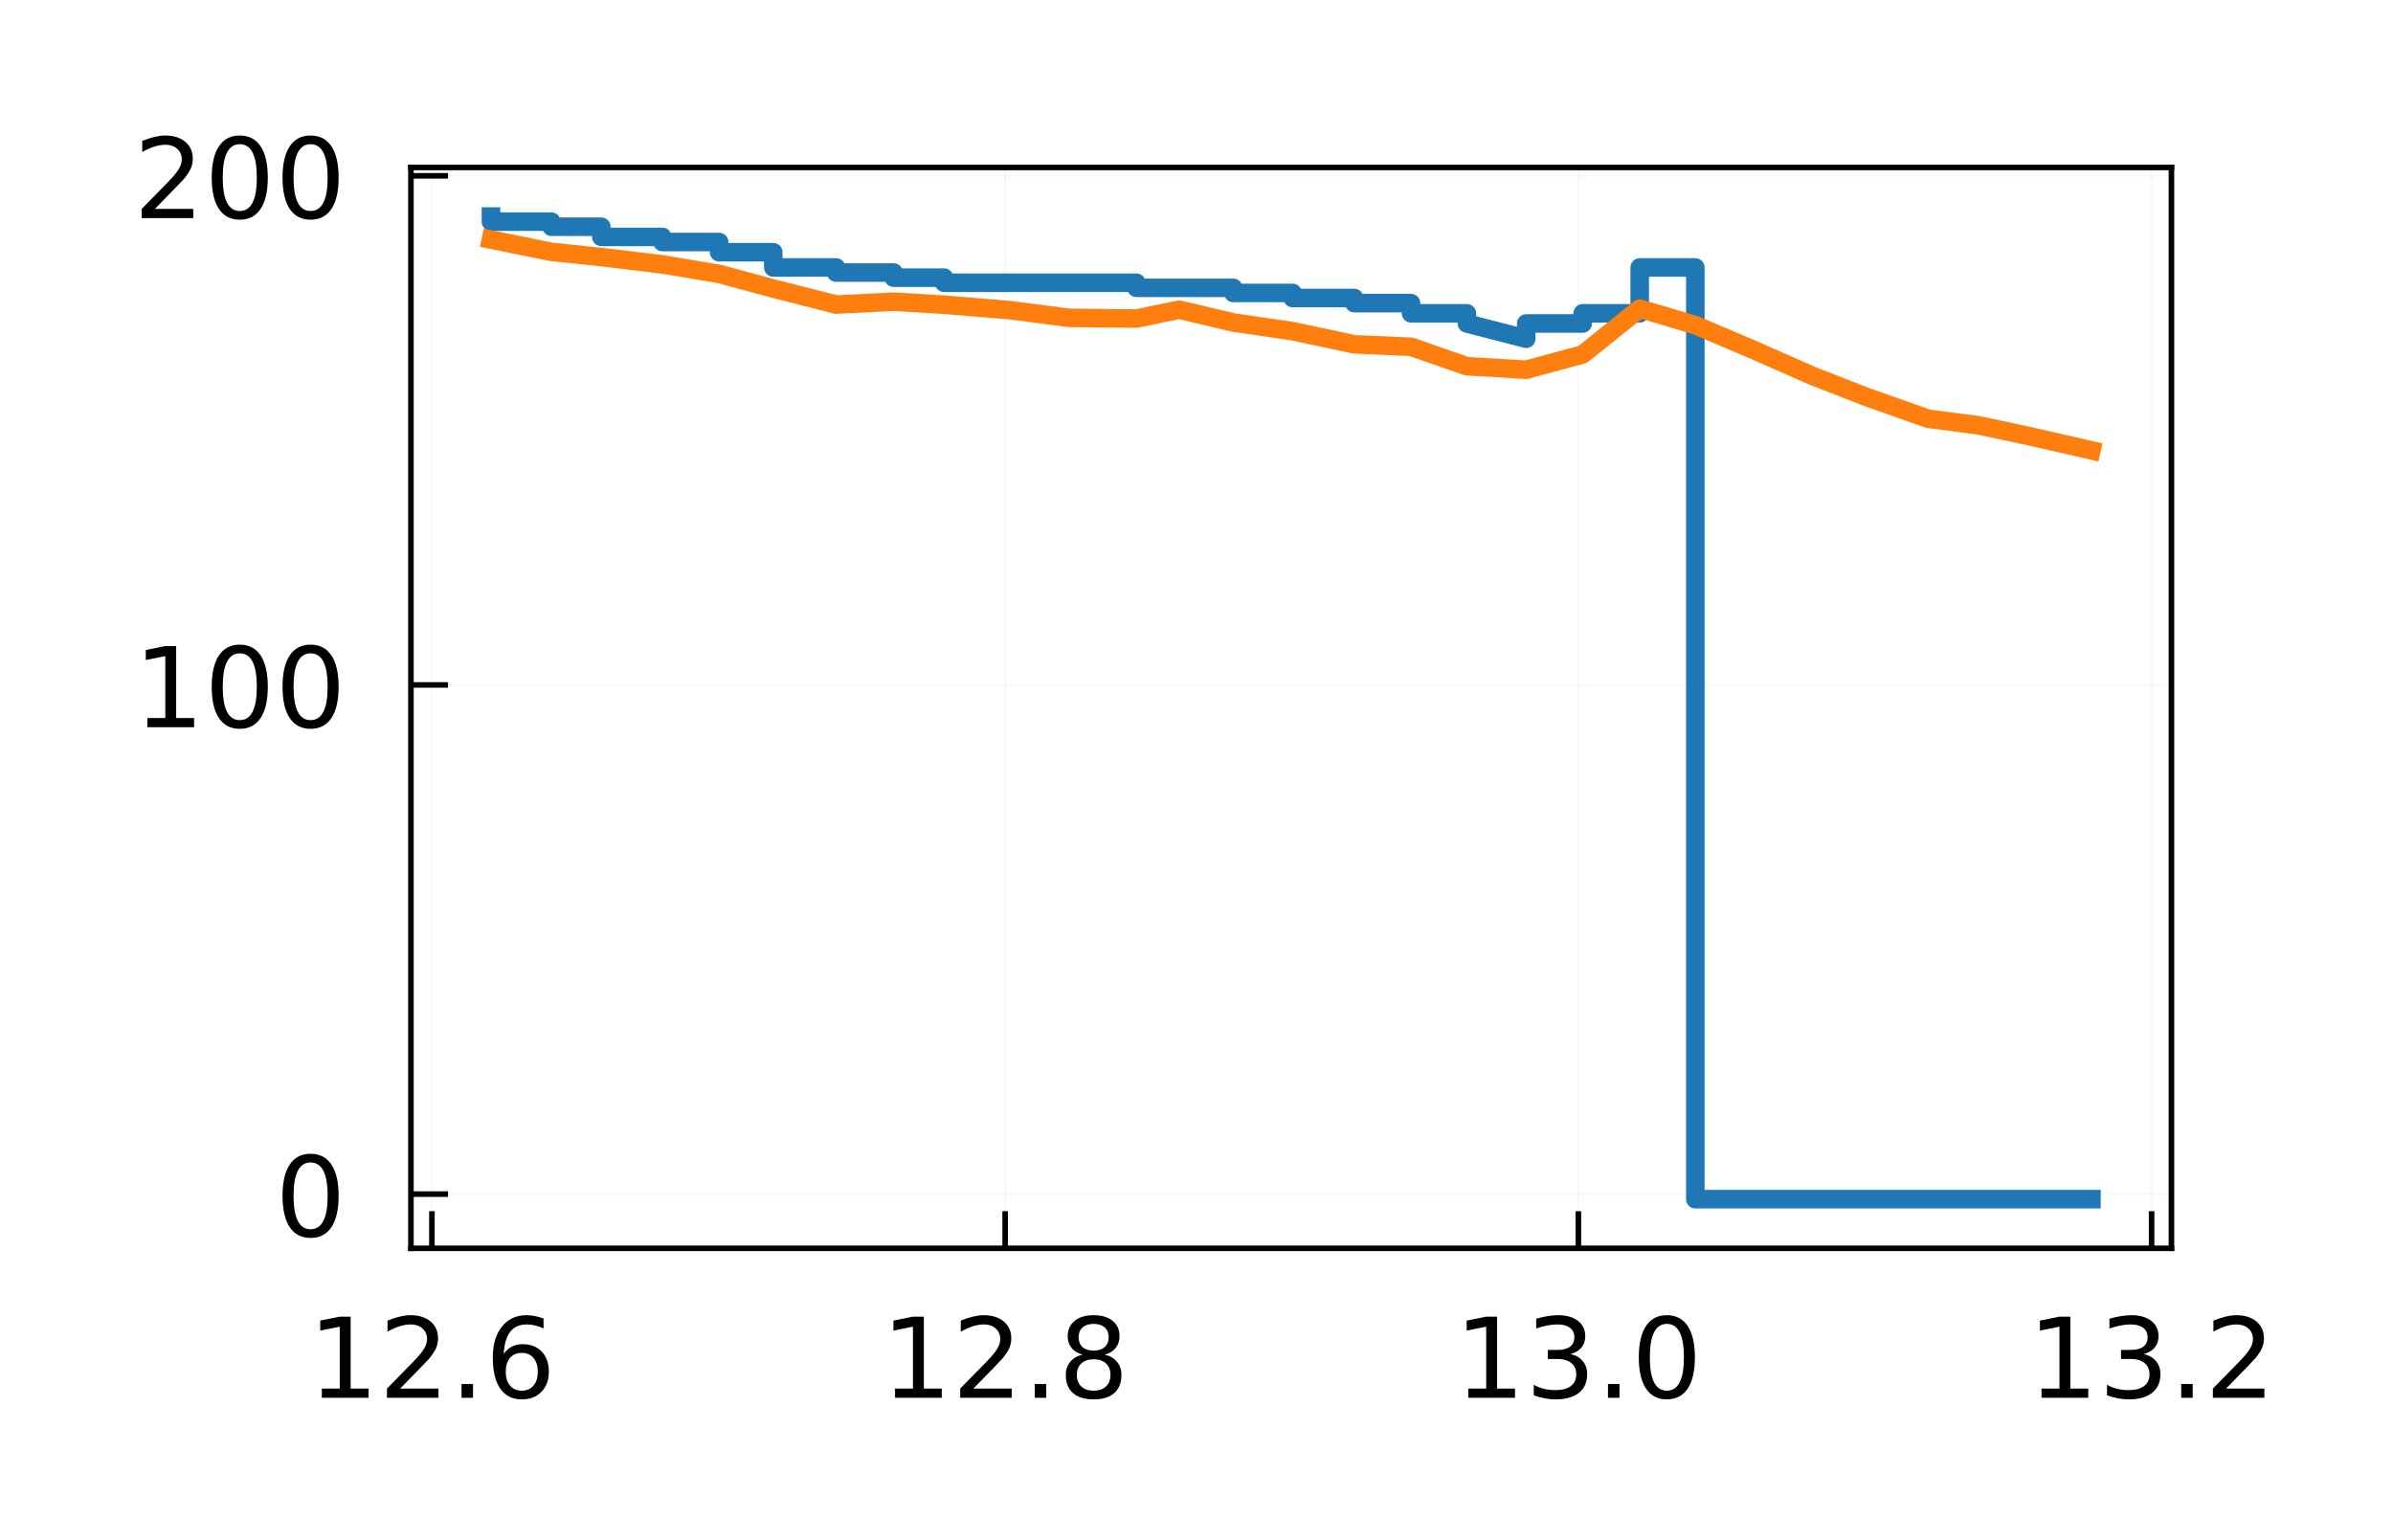<?xml version="1.0" encoding="utf-8" standalone="no"?>
<!DOCTYPE svg PUBLIC "-//W3C//DTD SVG 1.1//EN"
  "http://www.w3.org/Graphics/SVG/1.1/DTD/svg11.dtd">
<!-- Created with matplotlib (http://matplotlib.org/) -->
<svg height="83pt" version="1.1" viewBox="0 0 129 83" width="129pt" xmlns="http://www.w3.org/2000/svg" xmlns:xlink="http://www.w3.org/1999/xlink">
 <defs>
  <style type="text/css">
*{stroke-linecap:butt;stroke-linejoin:round;}
  </style>
 </defs>
 <g id="figure_1">
  <g id="patch_1">
   <path d="M -0 83.806 
L 129.867 83.806 
L 129.867 0 
L -0 0 
z
" style="fill:#ffffff;"/>
  </g>
  <g id="axes_1">
   <g id="patch_2">
    <path d="M 22.152 67.299 
L 117.056 67.299 
L 117.056 9.027 
L 22.152 9.027 
z
" style="fill:#ffffff;"/>
   </g>
   <g id="matplotlib.axis_1">
    <g id="xtick_1">
     <g id="line2d_1">
      <path clip-path="url(#p33ca789820)" d="M 23.283 67.299 
L 23.283 9.027 
" style="fill:none;opacity:0.1;stroke:#b0b0b0;stroke-linecap:square;stroke-width:0.1;"/>
     </g>
     <g id="line2d_2">
      <defs>
       <path d="M 0 0 
L 0 -2 
" id="m81532bc387" style="stroke:#000000;stroke-width:0.3;"/>
      </defs>
      <g>
       <use style="stroke:#000000;stroke-width:0.3;" x="23.283" xlink:href="#m81532bc387" y="67.299"/>
      </g>
     </g>
     <g id="text_1">
      <!-- 12.6 -->
      <defs>
       <path d="M 12.406 8.297 
L 28.516 8.297 
L 28.516 63.922 
L 10.984 60.406 
L 10.984 69.391 
L 28.422 72.906 
L 38.281 72.906 
L 38.281 8.297 
L 54.391 8.297 
L 54.391 0 
L 12.406 0 
z
" id="DejaVuSans-31"/>
       <path d="M 19.188 8.297 
L 53.609 8.297 
L 53.609 0 
L 7.328 0 
L 7.328 8.297 
Q 12.938 14.109 22.625 23.891 
Q 32.328 33.688 34.812 36.531 
Q 39.547 41.844 41.422 45.531 
Q 43.312 49.219 43.312 52.781 
Q 43.312 58.594 39.234 62.25 
Q 35.156 65.922 28.609 65.922 
Q 23.969 65.922 18.812 64.312 
Q 13.672 62.703 7.812 59.422 
L 7.812 69.391 
Q 13.766 71.781 18.938 73 
Q 24.125 74.219 28.422 74.219 
Q 39.75 74.219 46.484 68.547 
Q 53.219 62.891 53.219 53.422 
Q 53.219 48.922 51.531 44.891 
Q 49.859 40.875 45.406 35.406 
Q 44.188 33.984 37.641 27.219 
Q 31.109 20.453 19.188 8.297 
z
" id="DejaVuSans-32"/>
       <path d="M 10.688 12.406 
L 21 12.406 
L 21 0 
L 10.688 0 
z
" id="DejaVuSans-2e"/>
       <path d="M 33.016 40.375 
Q 26.375 40.375 22.484 35.828 
Q 18.609 31.297 18.609 23.391 
Q 18.609 15.531 22.484 10.953 
Q 26.375 6.391 33.016 6.391 
Q 39.656 6.391 43.531 10.953 
Q 47.406 15.531 47.406 23.391 
Q 47.406 31.297 43.531 35.828 
Q 39.656 40.375 33.016 40.375 
z
M 52.594 71.297 
L 52.594 62.312 
Q 48.875 64.062 45.094 64.984 
Q 41.312 65.922 37.594 65.922 
Q 27.828 65.922 22.672 59.328 
Q 17.531 52.734 16.797 39.406 
Q 19.672 43.656 24.016 45.922 
Q 28.375 48.188 33.594 48.188 
Q 44.578 48.188 50.953 41.516 
Q 57.328 34.859 57.328 23.391 
Q 57.328 12.156 50.688 5.359 
Q 44.047 -1.422 33.016 -1.422 
Q 20.359 -1.422 13.672 8.266 
Q 6.984 17.969 6.984 36.375 
Q 6.984 53.656 15.188 63.938 
Q 23.391 74.219 37.203 74.219 
Q 40.922 74.219 44.703 73.484 
Q 48.484 72.75 52.594 71.297 
z
" id="DejaVuSans-36"/>
      </defs>
      <g transform="translate(16.604 75.358)scale(0.06 -0.06)">
       <use xlink:href="#DejaVuSans-31"/>
       <use x="63.623" xlink:href="#DejaVuSans-32"/>
       <use x="127.246" xlink:href="#DejaVuSans-2e"/>
       <use x="159.033" xlink:href="#DejaVuSans-36"/>
      </g>
     </g>
    </g>
    <g id="xtick_2">
     <g id="line2d_3">
      <path clip-path="url(#p33ca789820)" d="M 54.185 67.299 
L 54.185 9.027 
" style="fill:none;opacity:0.1;stroke:#b0b0b0;stroke-linecap:square;stroke-width:0.1;"/>
     </g>
     <g id="line2d_4">
      <g>
       <use style="stroke:#000000;stroke-width:0.3;" x="54.185" xlink:href="#m81532bc387" y="67.299"/>
      </g>
     </g>
     <g id="text_2">
      <!-- 12.8 -->
      <defs>
       <path d="M 31.781 34.625 
Q 24.75 34.625 20.719 30.859 
Q 16.703 27.094 16.703 20.516 
Q 16.703 13.922 20.719 10.156 
Q 24.75 6.391 31.781 6.391 
Q 38.812 6.391 42.859 10.172 
Q 46.922 13.969 46.922 20.516 
Q 46.922 27.094 42.891 30.859 
Q 38.875 34.625 31.781 34.625 
z
M 21.922 38.812 
Q 15.578 40.375 12.031 44.719 
Q 8.5 49.078 8.5 55.328 
Q 8.5 64.062 14.719 69.141 
Q 20.953 74.219 31.781 74.219 
Q 42.672 74.219 48.875 69.141 
Q 55.078 64.062 55.078 55.328 
Q 55.078 49.078 51.531 44.719 
Q 48 40.375 41.703 38.812 
Q 48.828 37.156 52.797 32.312 
Q 56.781 27.484 56.781 20.516 
Q 56.781 9.906 50.312 4.234 
Q 43.844 -1.422 31.781 -1.422 
Q 19.734 -1.422 13.25 4.234 
Q 6.781 9.906 6.781 20.516 
Q 6.781 27.484 10.781 32.312 
Q 14.797 37.156 21.922 38.812 
z
M 18.312 54.391 
Q 18.312 48.734 21.844 45.562 
Q 25.391 42.391 31.781 42.391 
Q 38.141 42.391 41.719 45.562 
Q 45.312 48.734 45.312 54.391 
Q 45.312 60.062 41.719 63.234 
Q 38.141 66.406 31.781 66.406 
Q 25.391 66.406 21.844 63.234 
Q 18.312 60.062 18.312 54.391 
z
" id="DejaVuSans-38"/>
      </defs>
      <g transform="translate(47.505 75.358)scale(0.06 -0.06)">
       <use xlink:href="#DejaVuSans-31"/>
       <use x="63.623" xlink:href="#DejaVuSans-32"/>
       <use x="127.246" xlink:href="#DejaVuSans-2e"/>
       <use x="159.033" xlink:href="#DejaVuSans-38"/>
      </g>
     </g>
    </g>
    <g id="xtick_3">
     <g id="line2d_5">
      <path clip-path="url(#p33ca789820)" d="M 85.086 67.299 
L 85.086 9.027 
" style="fill:none;opacity:0.1;stroke:#b0b0b0;stroke-linecap:square;stroke-width:0.1;"/>
     </g>
     <g id="line2d_6">
      <g>
       <use style="stroke:#000000;stroke-width:0.3;" x="85.086" xlink:href="#m81532bc387" y="67.299"/>
      </g>
     </g>
     <g id="text_3">
      <!-- 13.0 -->
      <defs>
       <path d="M 40.578 39.312 
Q 47.656 37.797 51.625 33 
Q 55.609 28.219 55.609 21.188 
Q 55.609 10.406 48.188 4.484 
Q 40.766 -1.422 27.094 -1.422 
Q 22.516 -1.422 17.656 -0.516 
Q 12.797 0.391 7.625 2.203 
L 7.625 11.719 
Q 11.719 9.328 16.594 8.109 
Q 21.484 6.891 26.812 6.891 
Q 36.078 6.891 40.938 10.547 
Q 45.797 14.203 45.797 21.188 
Q 45.797 27.641 41.281 31.266 
Q 36.766 34.906 28.719 34.906 
L 20.219 34.906 
L 20.219 43.016 
L 29.109 43.016 
Q 36.375 43.016 40.234 45.922 
Q 44.094 48.828 44.094 54.297 
Q 44.094 59.906 40.109 62.906 
Q 36.141 65.922 28.719 65.922 
Q 24.656 65.922 20.016 65.031 
Q 15.375 64.156 9.812 62.312 
L 9.812 71.094 
Q 15.438 72.656 20.344 73.438 
Q 25.25 74.219 29.594 74.219 
Q 40.828 74.219 47.359 69.109 
Q 53.906 64.016 53.906 55.328 
Q 53.906 49.266 50.438 45.094 
Q 46.969 40.922 40.578 39.312 
z
" id="DejaVuSans-33"/>
       <path d="M 31.781 66.406 
Q 24.172 66.406 20.328 58.906 
Q 16.5 51.422 16.5 36.375 
Q 16.5 21.391 20.328 13.891 
Q 24.172 6.391 31.781 6.391 
Q 39.453 6.391 43.281 13.891 
Q 47.125 21.391 47.125 36.375 
Q 47.125 51.422 43.281 58.906 
Q 39.453 66.406 31.781 66.406 
z
M 31.781 74.219 
Q 44.047 74.219 50.516 64.516 
Q 56.984 54.828 56.984 36.375 
Q 56.984 17.969 50.516 8.266 
Q 44.047 -1.422 31.781 -1.422 
Q 19.531 -1.422 13.062 8.266 
Q 6.594 17.969 6.594 36.375 
Q 6.594 54.828 13.062 64.516 
Q 19.531 74.219 31.781 74.219 
z
" id="DejaVuSans-30"/>
      </defs>
      <g transform="translate(78.406 75.358)scale(0.06 -0.06)">
       <use xlink:href="#DejaVuSans-31"/>
       <use x="63.623" xlink:href="#DejaVuSans-33"/>
       <use x="127.246" xlink:href="#DejaVuSans-2e"/>
       <use x="159.033" xlink:href="#DejaVuSans-30"/>
      </g>
     </g>
    </g>
    <g id="xtick_4">
     <g id="line2d_7">
      <path clip-path="url(#p33ca789820)" d="M 115.987 67.299 
L 115.987 9.027 
" style="fill:none;opacity:0.1;stroke:#b0b0b0;stroke-linecap:square;stroke-width:0.1;"/>
     </g>
     <g id="line2d_8">
      <g>
       <use style="stroke:#000000;stroke-width:0.3;" x="115.987" xlink:href="#m81532bc387" y="67.299"/>
      </g>
     </g>
     <g id="text_4">
      <!-- 13.2 -->
      <g transform="translate(109.308 75.358)scale(0.06 -0.06)">
       <use xlink:href="#DejaVuSans-31"/>
       <use x="63.623" xlink:href="#DejaVuSans-33"/>
       <use x="127.246" xlink:href="#DejaVuSans-2e"/>
       <use x="159.033" xlink:href="#DejaVuSans-32"/>
      </g>
     </g>
    </g>
   </g>
   <g id="matplotlib.axis_2">
    <g id="ytick_1">
     <g id="line2d_9">
      <path clip-path="url(#p33ca789820)" d="M 22.152 64.376 
L 117.056 64.376 
" style="fill:none;opacity:0.1;stroke:#b0b0b0;stroke-linecap:square;stroke-width:0.1;"/>
     </g>
     <g id="line2d_10">
      <defs>
       <path d="M 0 0 
L 2 0 
" id="mb68c892d63" style="stroke:#000000;stroke-width:0.3;"/>
      </defs>
      <g>
       <use style="stroke:#000000;stroke-width:0.3;" x="22.152" xlink:href="#mb68c892d63" y="64.376"/>
      </g>
     </g>
     <g id="text_5">
      <!-- 0 -->
      <g transform="translate(14.835 66.655)scale(0.06 -0.06)">
       <use xlink:href="#DejaVuSans-30"/>
      </g>
     </g>
    </g>
    <g id="ytick_2">
     <g id="line2d_11">
      <path clip-path="url(#p33ca789820)" d="M 22.152 36.928 
L 117.056 36.928 
" style="fill:none;opacity:0.1;stroke:#b0b0b0;stroke-linecap:square;stroke-width:0.1;"/>
     </g>
     <g id="line2d_12">
      <g>
       <use style="stroke:#000000;stroke-width:0.3;" x="22.152" xlink:href="#mb68c892d63" y="36.928"/>
      </g>
     </g>
     <g id="text_6">
      <!-- 100 -->
      <g transform="translate(7.2 39.207)scale(0.06 -0.06)">
       <use xlink:href="#DejaVuSans-31"/>
       <use x="63.623" xlink:href="#DejaVuSans-30"/>
       <use x="127.246" xlink:href="#DejaVuSans-30"/>
      </g>
     </g>
    </g>
    <g id="ytick_3">
     <g id="line2d_13">
      <path clip-path="url(#p33ca789820)" d="M 22.152 9.48 
L 117.056 9.48 
" style="fill:none;opacity:0.1;stroke:#b0b0b0;stroke-linecap:square;stroke-width:0.1;"/>
     </g>
     <g id="line2d_14">
      <g>
       <use style="stroke:#000000;stroke-width:0.3;" x="22.152" xlink:href="#mb68c892d63" y="9.48"/>
      </g>
     </g>
     <g id="text_7">
      <!-- 200 -->
      <g transform="translate(7.2 11.759)scale(0.06 -0.06)">
       <use xlink:href="#DejaVuSans-32"/>
       <use x="63.623" xlink:href="#DejaVuSans-30"/>
       <use x="127.246" xlink:href="#DejaVuSans-30"/>
      </g>
     </g>
    </g>
   </g>
   <g id="line2d_15">
    <path clip-path="url(#p33ca789820)" d="M 26.466 11.675 
L 26.466 11.95 
L 29.726 11.95 
L 29.726 12.224 
L 32.415 12.224 
L 32.415 12.773 
L 35.706 12.773 
L 35.706 13.048 
L 38.765 13.048 
L 38.765 13.597 
L 41.685 13.597 
L 41.685 14.42 
L 45.069 14.42 
L 45.069 14.695 
L 48.174 14.695 
L 48.174 14.969 
L 50.894 14.969 
L 50.894 15.244 
L 54.386 15.244 
L 54.386 15.244 
L 57.63 15.244 
L 57.63 15.244 
L 61.261 15.244 
L 61.261 15.518 
L 63.563 15.518 
L 63.563 15.518 
L 66.483 15.518 
L 66.483 15.793 
L 69.682 15.793 
L 69.682 16.067 
L 73.004 16.067 
L 73.004 16.342 
L 76.063 16.342 
L 76.063 16.891 
L 79.076 16.891 
L 79.076 17.439 
L 82.274 18.263 
L 82.274 17.439 
L 85.318 17.439 
L 85.318 16.891 
L 88.392 16.891 
L 88.392 14.42 
L 91.39 14.42 
L 91.39 15.793 
L 91.39 64.65 
L 94.449 64.65 
L 97.694 64.65 
L 100.645 64.65 
L 103.936 64.65 
L 106.671 64.65 
L 109.405 64.65 
L 112.743 64.65 
" style="fill:none;stroke:#1f77b4;stroke-linecap:square;"/>
   </g>
   <g id="line2d_16">
    <path clip-path="url(#p33ca789820)" d="M 26.466 12.916 
L 29.726 13.579 
L 32.415 13.858 
L 35.706 14.255 
L 38.765 14.765 
L 41.685 15.556 
L 45.069 16.42 
L 48.174 16.264 
L 50.894 16.428 
L 54.386 16.715 
L 57.63 17.135 
L 61.261 17.174 
L 63.563 16.696 
L 66.483 17.386 
L 69.682 17.854 
L 73.004 18.563 
L 76.063 18.695 
L 79.076 19.744 
L 82.274 19.932 
L 85.318 19.107 
L 88.392 16.639 
L 91.39 17.529 
L 94.449 18.829 
L 97.694 20.26 
L 100.645 21.411 
L 103.936 22.574 
L 106.671 22.933 
L 109.405 23.517 
L 112.743 24.28 
" style="fill:none;stroke:#ff7f0e;stroke-linecap:square;"/>
   </g>
   <g id="patch_3">
    <path d="M 22.152 67.299 
L 22.152 9.027 
" style="fill:none;stroke:#000000;stroke-linecap:square;stroke-linejoin:miter;stroke-width:0.3;"/>
   </g>
   <g id="patch_4">
    <path d="M 117.056 67.299 
L 117.056 9.027 
" style="fill:none;stroke:#000000;stroke-linecap:square;stroke-linejoin:miter;stroke-width:0.3;"/>
   </g>
   <g id="patch_5">
    <path d="M 22.152 67.299 
L 117.056 67.299 
" style="fill:none;stroke:#000000;stroke-linecap:square;stroke-linejoin:miter;stroke-width:0.3;"/>
   </g>
   <g id="patch_6">
    <path d="M 22.152 9.027 
L 117.056 9.027 
" style="fill:none;stroke:#000000;stroke-linecap:square;stroke-linejoin:miter;stroke-width:0.3;"/>
   </g>
  </g>
 </g>
 <defs>
  <clipPath id="p33ca789820">
   <rect height="58.272" width="94.904" x="22.152" y="9.027"/>
  </clipPath>
 </defs>
</svg>
